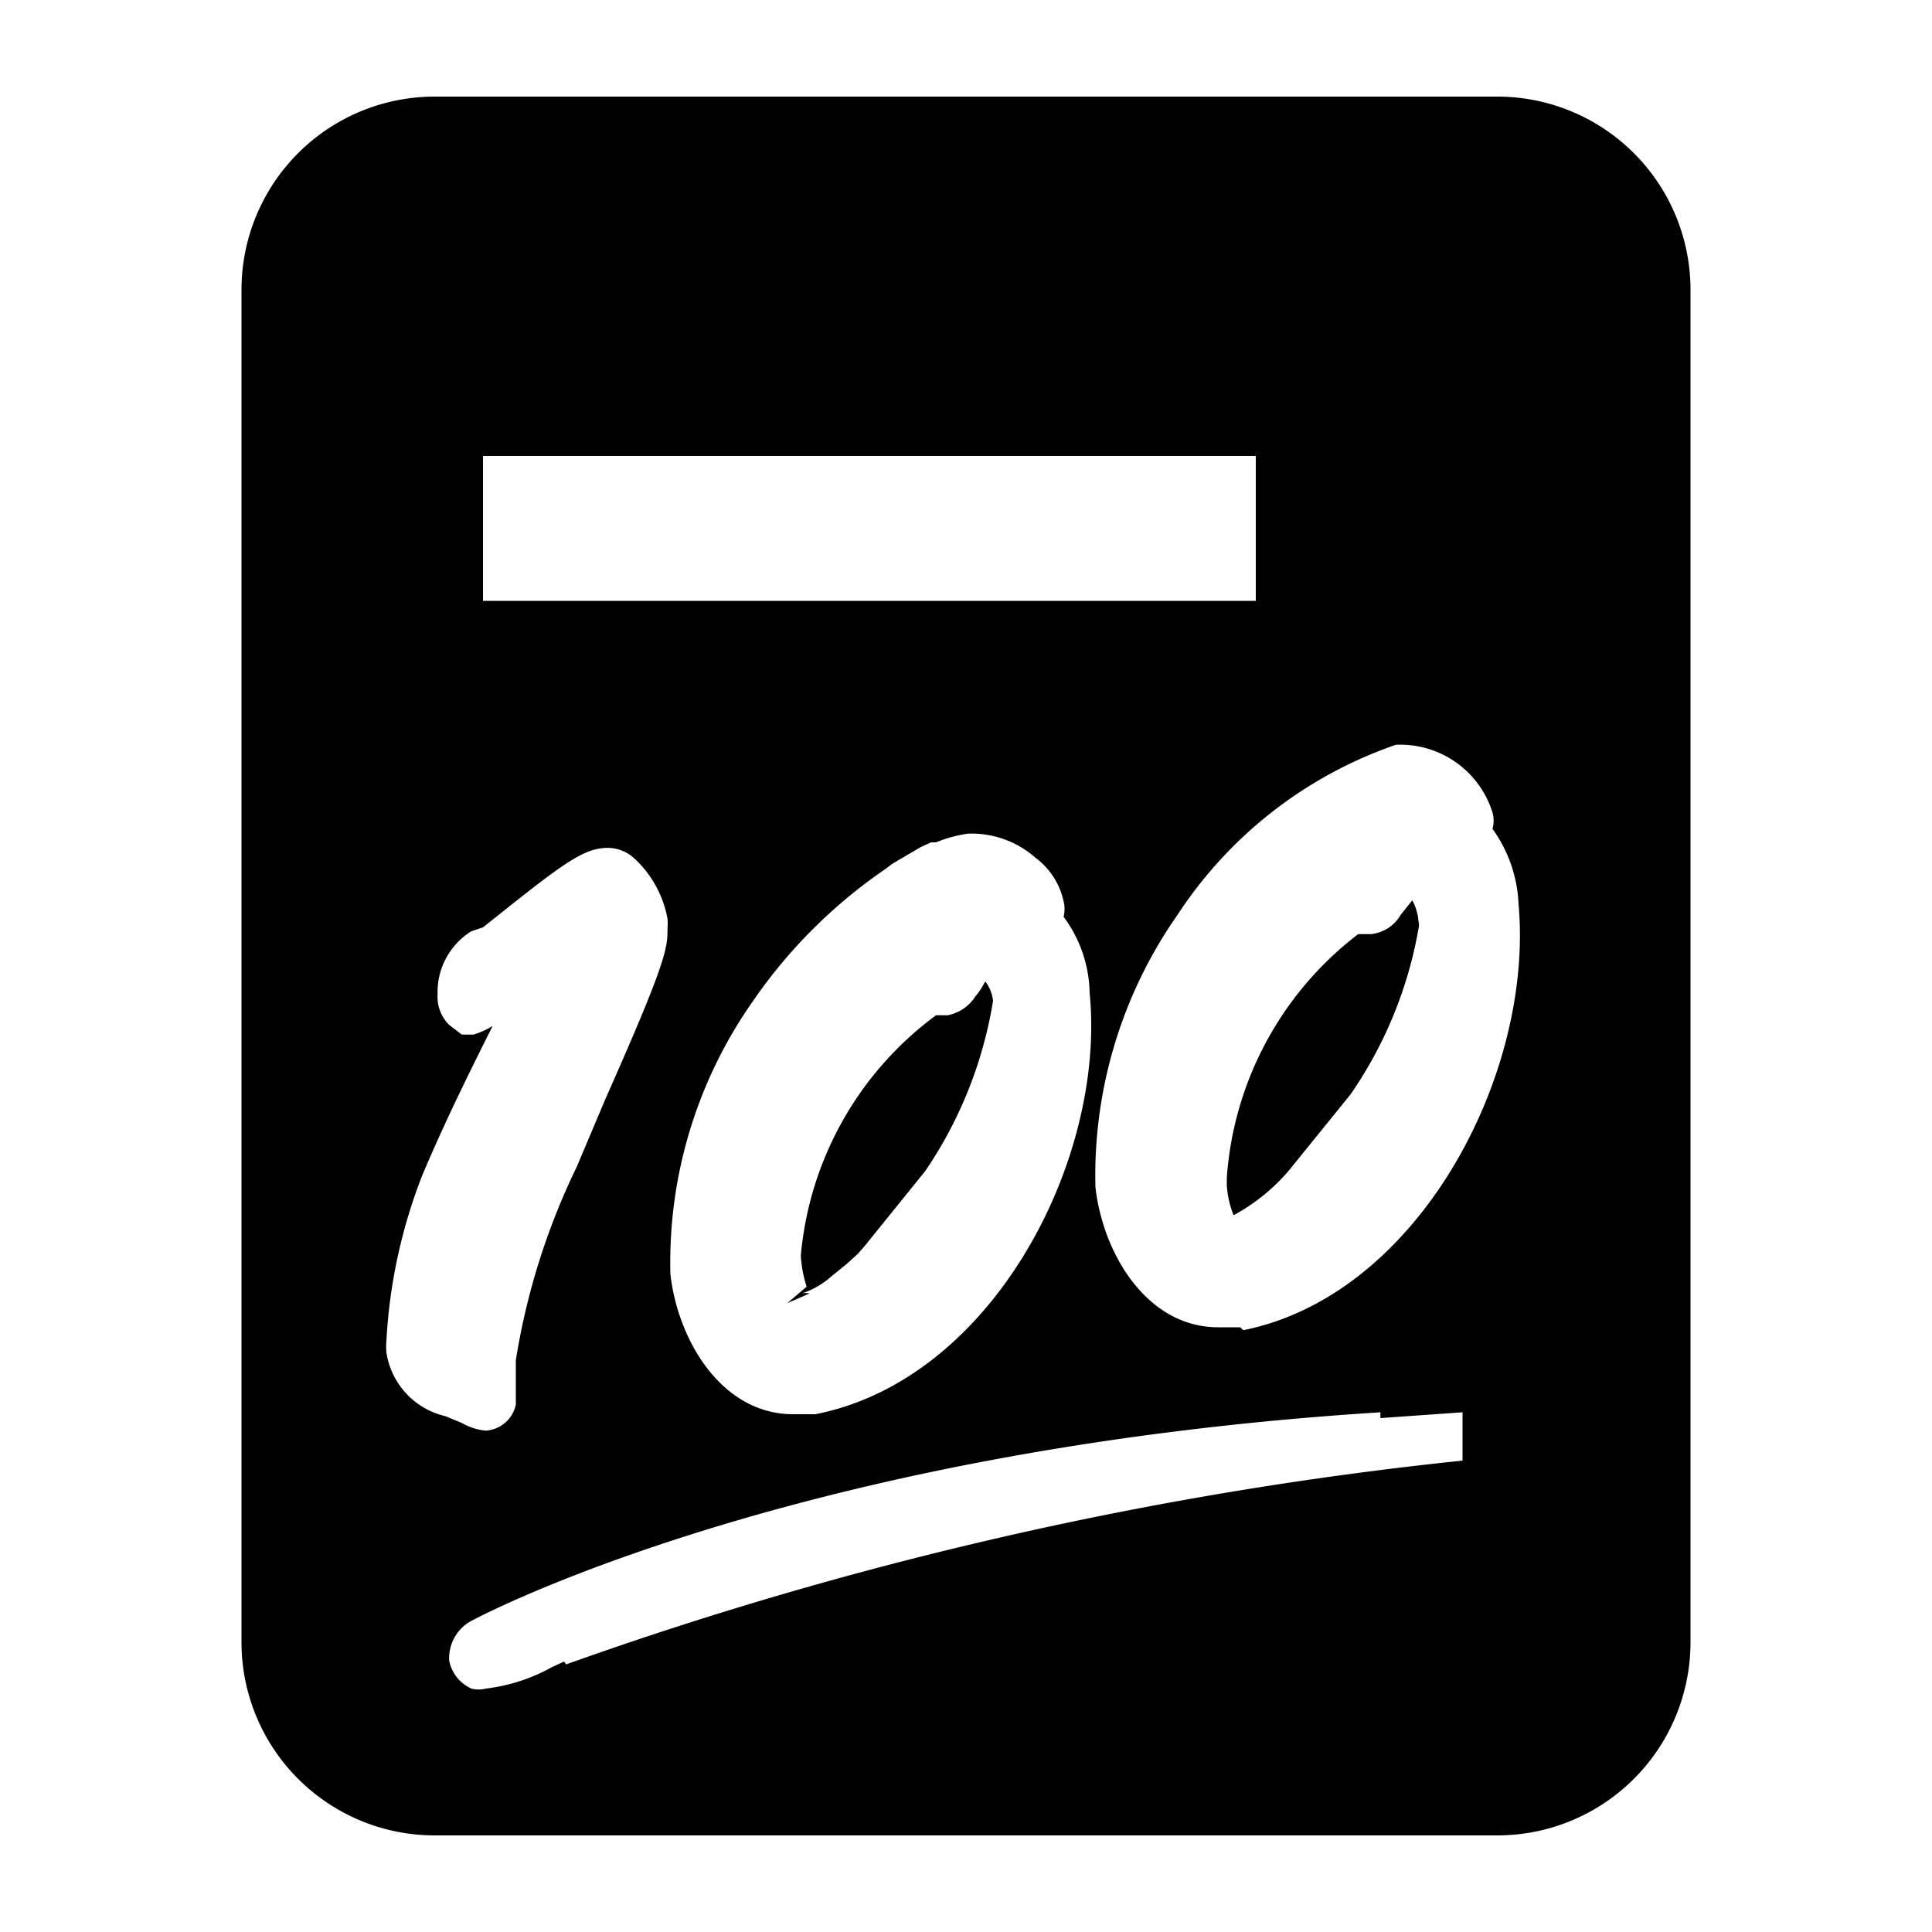 <?xml version="1.0" standalone="no"?><!DOCTYPE svg PUBLIC "-//W3C//DTD SVG 1.1//EN" "http://www.w3.org/Graphics/SVG/1.1/DTD/svg11.dtd"><svg t="1591757466243" class="icon" viewBox="0 0 1024 1024" version="1.1" xmlns="http://www.w3.org/2000/svg" p-id="5130" xmlns:xlink="http://www.w3.org/1999/xlink" width="62" height="62"><defs><style type="text/css"></style></defs><path d="M424.448 665.6a68.608 68.608 0 0 0 3.072 16.384l-10.24 8.704 11.776-5.12a8.704 8.704 0 0 0-4.096 0 45.056 45.056 0 0 0 15.872-9.216l8.192-6.656 5.632-5.12 3.584-4.096 32.256-39.936a223.744 223.744 0 0 0 35.84-90.112 20.992 20.992 0 0 0-4.096-10.24s-3.072 5.632-5.12 7.68a22.528 22.528 0 0 1-14.848 10.24h-6.144A177.664 177.664 0 0 0 424.448 665.6zM477.184 469.504z" p-id="5131"></path><path d="M793.6 51.2h-563.2a102.4 102.4 0 0 0-102.4 102.4v716.8a102.4 102.4 0 0 0 102.4 102.4h563.2a102.4 102.4 0 0 0 102.4-102.4V153.6a102.4 102.4 0 0 0-102.4-102.4zM256 241.664h409.6v76.8H256z m236.544 204.8h3.584a70.144 70.144 0 0 1 16.896-4.608 51.2 51.2 0 0 1 35.84 12.8 38.912 38.912 0 0 1 14.848 23.04 16.384 16.384 0 0 1 0 8.192 69.632 69.632 0 0 1 13.824 40.448c8.704 88.064-51.2 204.8-145.408 223.232h-11.776c-37.376 0-60.928-38.4-65.024-74.24a240.64 240.64 0 0 1 43.52-144.384A270.336 270.336 0 0 1 468.992 460.8l4.096-3.072 14.848-8.704 6.656-3.072zM204.8 716.8a33.792 33.792 0 0 1 0-6.144 282.112 282.112 0 0 1 18.944-87.552c12.288-29.184 26.112-56.832 37.376-79.36a39.936 39.936 0 0 1-10.24 4.608h-6.144l-6.656-5.12a20.992 20.992 0 0 1-6.144-16.384 37.888 37.888 0 0 1 17.92-33.28L256 491.52c37.888-30.208 51.2-40.96 63.488-41.984a20.992 20.992 0 0 1 16.384 5.12 57.856 57.856 0 0 1 17.92 32.256 29.696 29.696 0 0 1 0 5.12c0 10.24 0 16.384-32.768 90.112l-15.36 36.352a366.592 366.592 0 0 0-32.256 102.4v23.552a17.408 17.408 0 0 1-15.872 13.824 31.232 31.232 0 0 1-12.8-4.096l-8.704-3.584A40.96 40.96 0 0 1 204.8 716.8z m94.208 163.84l-6.656 3.072a94.72 94.72 0 0 1-34.816 11.264 14.848 14.848 0 0 1-7.68 0 20.48 20.48 0 0 1-11.776-14.848 22.528 22.528 0 0 1 10.752-20.48c7.168-4.096 174.592-91.648 482.816-111.104v3.072l43.52-3.072v25.6a2043.392 2043.392 0 0 0-475.136 108.032z m358.4-177.152h-11.776c-37.376 0-60.928-38.4-65.024-74.24a240.64 240.64 0 0 1 43.52-144.384 226.304 226.304 0 0 1 115.712-90.112 51.2 51.2 0 0 1 51.2 35.84 15.872 15.872 0 0 1 0 8.704 73.216 73.216 0 0 1 13.824 39.936c8.192 90.624-53.248 207.36-145.92 225.792z" p-id="5132"></path><path d="M751.616 486.4a27.648 27.648 0 0 0-3.072-9.216l-6.144 7.68a20.48 20.48 0 0 1-15.872 10.24h-6.656a178.176 178.176 0 0 0-69.632 129.024v4.096a51.2 51.2 0 0 0 3.584 15.872 102.4 102.4 0 0 0 29.184-23.552l32.768-40.448a221.696 221.696 0 0 0 36.352-89.6z" p-id="5133"></path></svg>